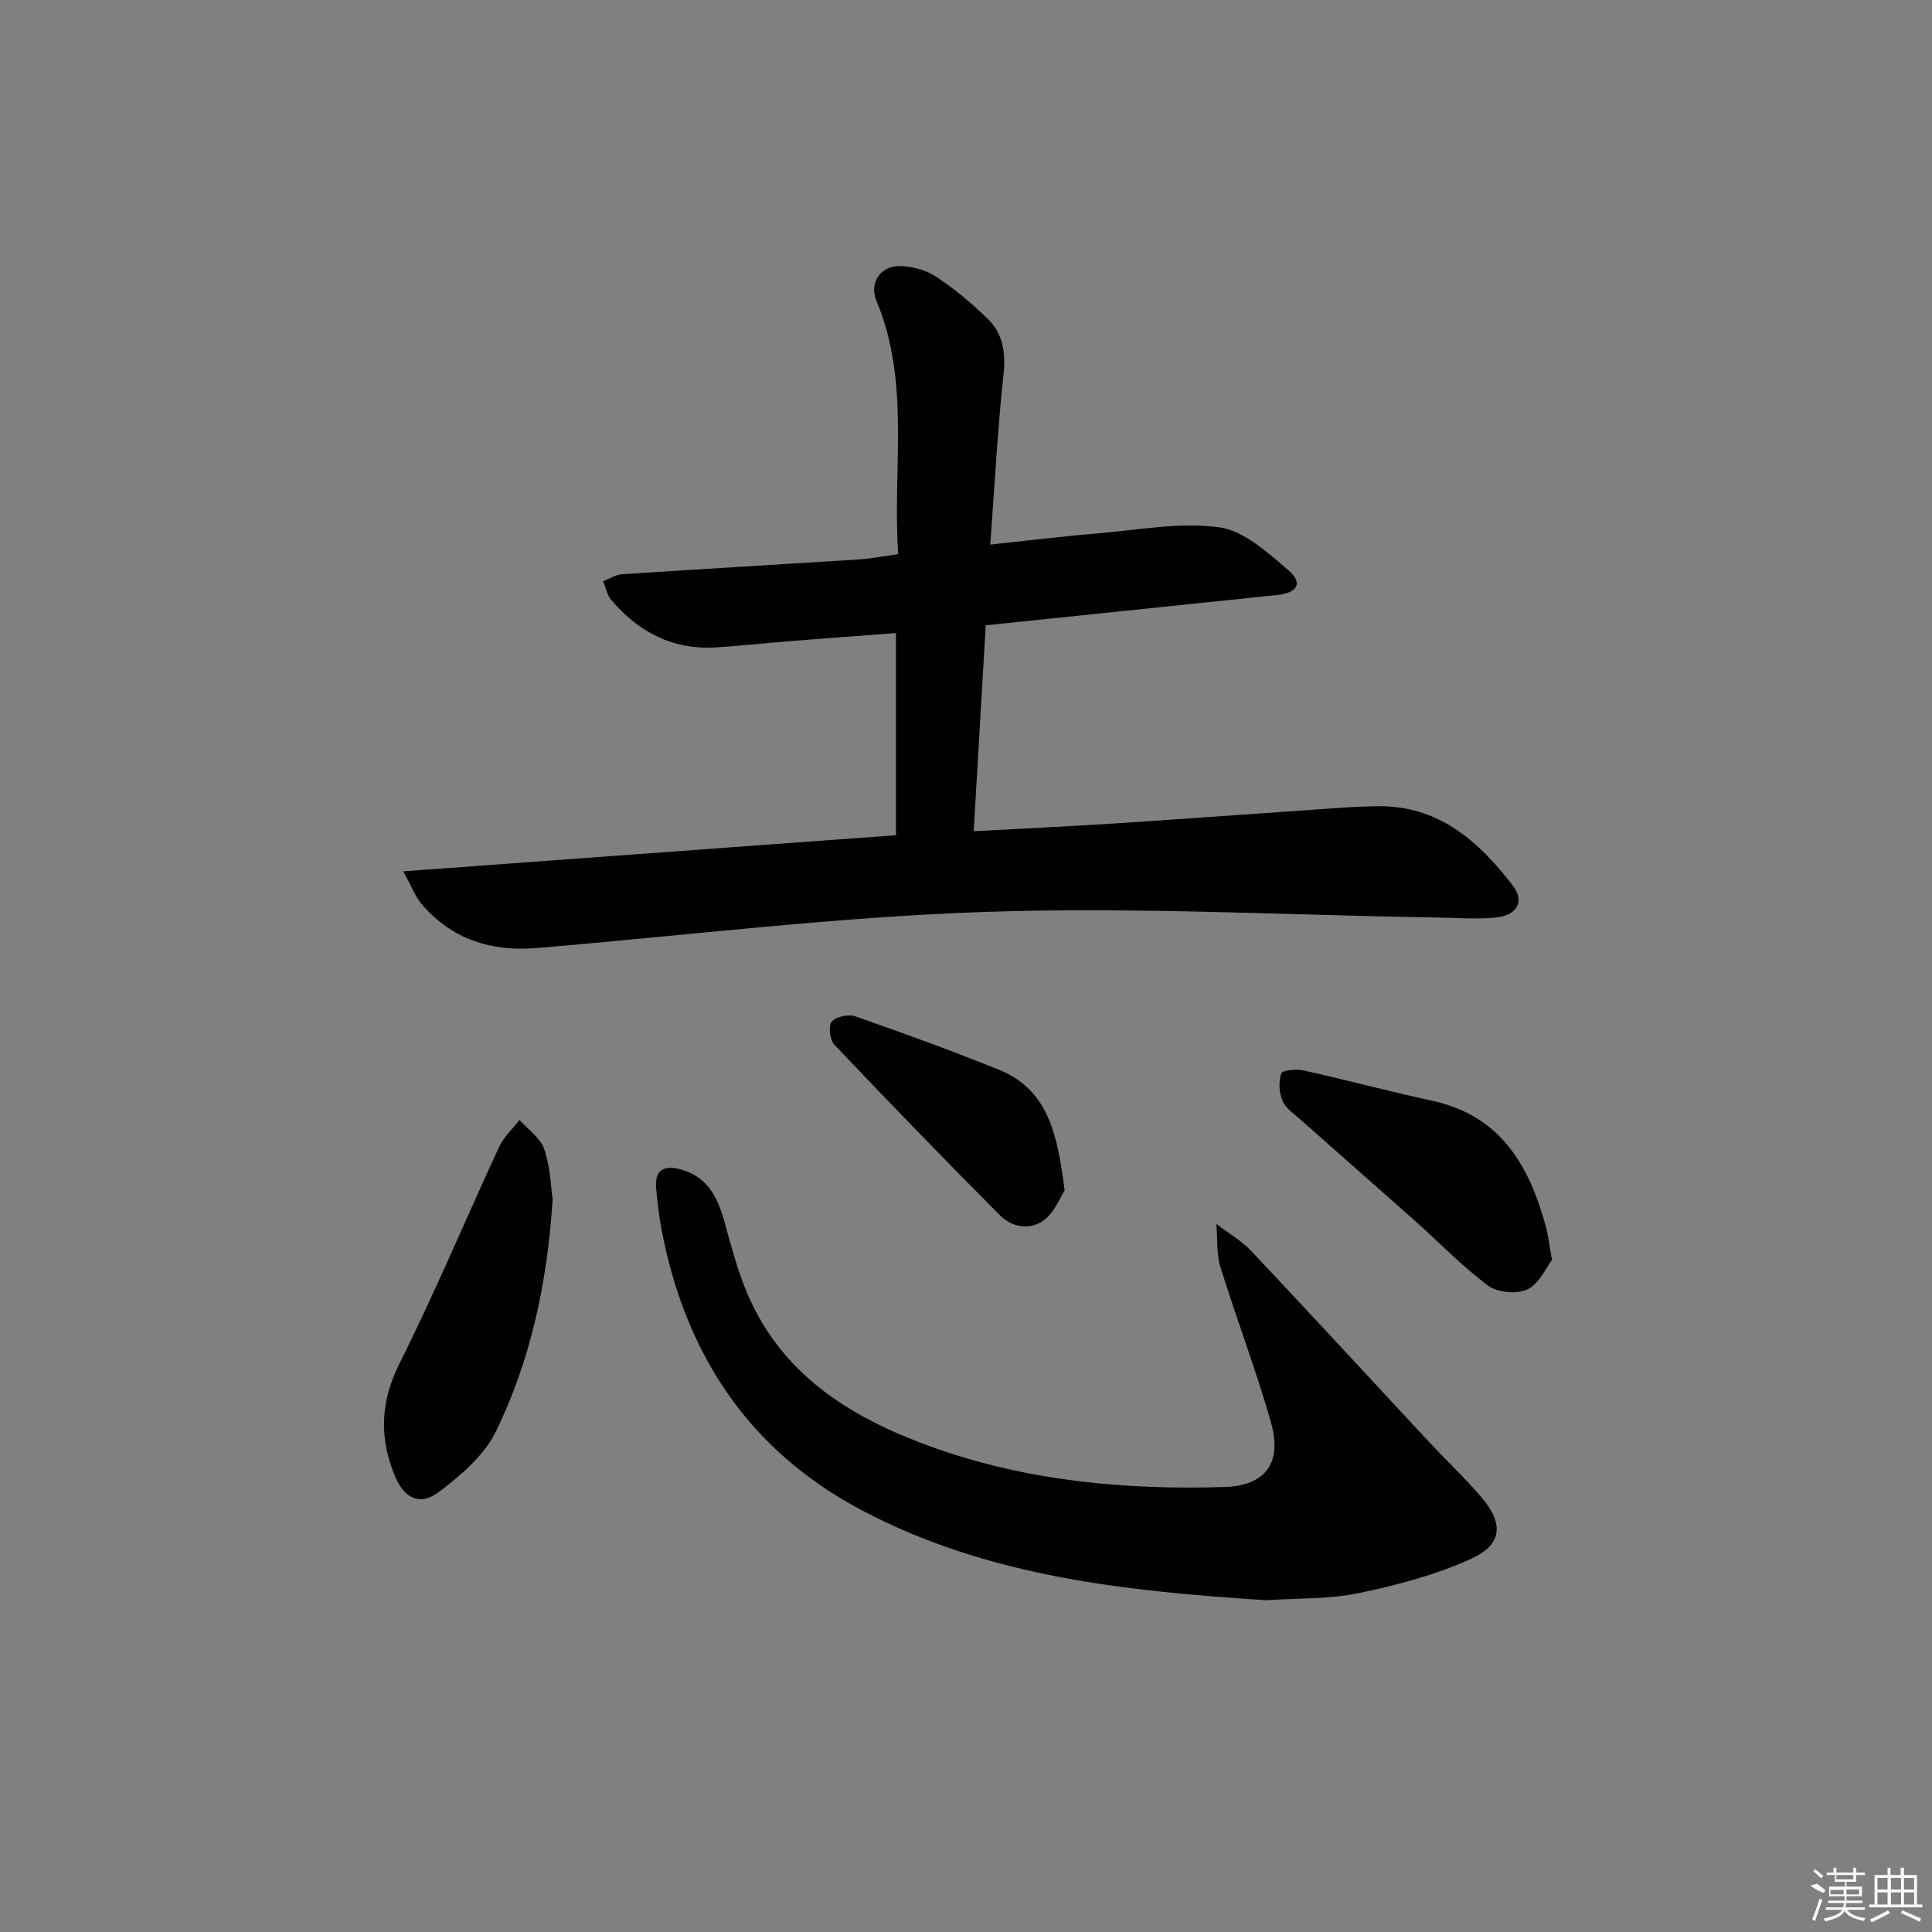 <svg enable-background="new 0 0 400 400" viewBox="0 0 400 400" xmlns="http://www.w3.org/2000/svg"><rect x="0" y="0" width="400" height="400" fill="#808080" stroke="none"/><path d="m83.49 180.4c34.91-2.56 68.29-5.01 102.01-7.48 0-13.62 0-27.36 0-41.85-6.95.53-13.82 1.02-20.69 1.57-5.46.44-10.91 1.01-16.38 1.39-9 .61-16.16-3.09-21.87-9.8-.88-1.03-1.14-2.59-1.69-3.9 1.3-.5 2.58-1.36 3.91-1.44 16.42-1.08 32.85-2.03 49.27-3.08 2.46-.16 4.89-.66 7.92-1.09-1.24-17.67 2.6-35.44-4.51-52.45-1.54-3.68.83-7.26 4.84-7.18 2.53.05 5.39.8 7.48 2.18 3.86 2.55 7.49 5.57 10.79 8.82 3.13 3.07 3.67 6.97 3.19 11.49-1.24 11.51-1.84 23.08-2.74 35.17 7.87-.83 15.05-1.72 22.26-2.32 8.38-.7 16.95-2.36 25.12-1.26 5.13.69 10.06 5.23 14.35 8.9 3.09 2.64 1.9 4.68-2.41 5.13-19.82 2.07-39.64 4.12-60.25 6.26-.81 13.77-1.63 27.78-2.5 42.64 9.93-.54 19.15-.97 28.36-1.56 12.44-.8 24.87-1.73 37.31-2.57 5.97-.4 11.95-.96 17.93-1.05 12.62-.2 20.99 7.25 28.06 16.49 2.43 3.18.85 6.09-3.46 6.54-3.95.41-7.98.08-11.98.02-31.27-.5-62.59-2.22-93.81-1.17-31.02 1.04-61.94 4.9-92.91 7.48-9.33.78-17.49-1.76-23.74-9.03-1.32-1.52-2.03-3.53-3.86-6.85z"/><path d="m262.12 331.31c-28.59-1.87-57.3-4.72-83.57-18.56-23.61-12.44-36.72-32.49-41.61-58.33-.52-2.76-.83-5.57-1.09-8.37-.39-4.22 2.04-4.84 5.36-3.86 5.48 1.62 7.49 6.01 8.87 11.06 1.35 4.94 2.67 9.96 4.68 14.65 7.41 17.28 22.15 26.01 38.86 31.92 19.35 6.84 39.5 8.68 59.89 8.05 8.44-.26 12.03-4.93 9.63-13.38-3.08-10.84-7.13-21.39-10.46-32.16-.86-2.79-.59-5.93-.84-8.92 2.43 1.86 5.17 3.43 7.25 5.63 12.31 13.05 24.46 26.27 36.69 39.4 3.62 3.89 7.52 7.54 10.96 11.58 4.65 5.48 4.32 9.79-2.24 12.75-7.3 3.3-15.26 5.42-23.14 7.06-6.11 1.28-12.55 1.03-19.24 1.48z"/><path d="m114.42 248.24c-1.11 17.66-4.63 33.38-11.66 47.97-2.43 5.05-7.36 9.29-12 12.76-3.87 2.89-7.1 1.2-9.01-3.4-3.27-7.9-3.01-15.37 1-23.36 7.35-14.66 13.67-29.84 20.58-44.73.96-2.08 2.8-3.75 4.23-5.6 1.76 1.99 4.31 3.7 5.11 6.02 1.27 3.68 1.37 7.77 1.75 10.34z"/><path d="m321.32 260.85c-1.26 1.63-2.64 4.93-5.05 6.09-2.17 1.04-6.2.7-8.14-.74-5.45-4.05-10.2-9.01-15.29-13.54-7.83-6.97-15.72-13.86-23.55-20.82-1.36-1.21-3.09-2.36-3.75-3.92-.72-1.68-.86-3.97-.27-5.66.24-.7 3.14-.97 4.65-.63 8.89 1.97 17.69 4.35 26.59 6.27 14.2 3.07 20.13 13.45 23.56 26.13.47 1.75.66 3.58 1.25 6.82z"/><path d="m220.42 246.47c-.88 1.34-2.02 4.38-4.2 6.08-2.84 2.21-6.65 1.6-9.14-.89-11.59-11.63-23.01-23.43-34.31-35.34-.94-.99-1.31-3.87-.58-4.77.86-1.05 3.46-1.63 4.86-1.14 9.97 3.48 19.9 7.09 29.7 11.04 10.37 4.17 12.2 13.55 13.67 25.02z"/><g fill="#fafafa"><path d="m374.8 390.4 1.4-.4c.7.5 1.3 1 1.8 1.4l-.5.5c-1.5-.6-2.1-1.1-2.7-1.5zm1 7.3-.6-.3c.5-1.4 1.1-2.8 1.5-4.3.2.1.4.2.6.3-.5 1.3-1 2.8-1.5 4.3zm-.4-10.3.4-.4c.4.3 1 .8 1.7 1.4l-.5.5c-.4-.5-1-1-1.6-1.5zm2.5.3h1.7v-1h.6v1h3.5v-1h.6v1h1.8v.5h-1.8v1.4h-2v1h3.2v2h-3.2v.9h3.3v.5h-3.4c0 .3-.1.6-.1.9h4v.5h-3.7c.7.9 1.9 1.5 3.8 1.7-.1.2-.2.4-.3.6-2.1-.4-3.5-1.1-4-2.1-.4 1-1.8 1.7-4 2.2-.1-.2-.2-.4-.3-.6 2.1-.4 3.4-1 3.8-1.8h-3.4v-.5h3.6c.1-.3.1-.6.2-.9h-3.3v-.5h3.4c0-.3 0-.6 0-.9h-3.2v-2h3.3v-1h-2.1v-1.4h-1.7v-.5zm1.1 3.5v1h2.7c0-.3 0-.4 0-.4 0-.1 0-.2 0-.2 0-.1 0-.2 0-.3h-2.7zm1.2-3v.9h3.5v-.9zm4.7 3h-2.6v.6.4h2.6z"/><path d="m393.6 386.7h.6v1.5h2.7v6.1h1.1v.6h-11v-.6h1.1v-6.1h2.7v-1.5h.6v1.5h2.1v-1.5zm-2.7 8.8.4.6c-1.2.6-2.5 1.3-3.8 1.9-.1-.2-.2-.4-.3-.6 1.2-.6 2.5-1.2 3.7-1.9zm-2.2-6.7v2.4h2.1v-2.4zm0 3v2.5h2.1v-2.5zm2.8-3v2.4h2.1v-2.4zm0 3v2.5h2.1v-2.5zm6 6.1c-1.4-.7-2.7-1.3-3.9-1.8l.2-.6c1.5.6 2.7 1.2 3.9 1.7zm-1.2-9.1h-2.1v2.4h2.1zm-2.1 3v2.5h2.1v-2.5z"/></g></svg>